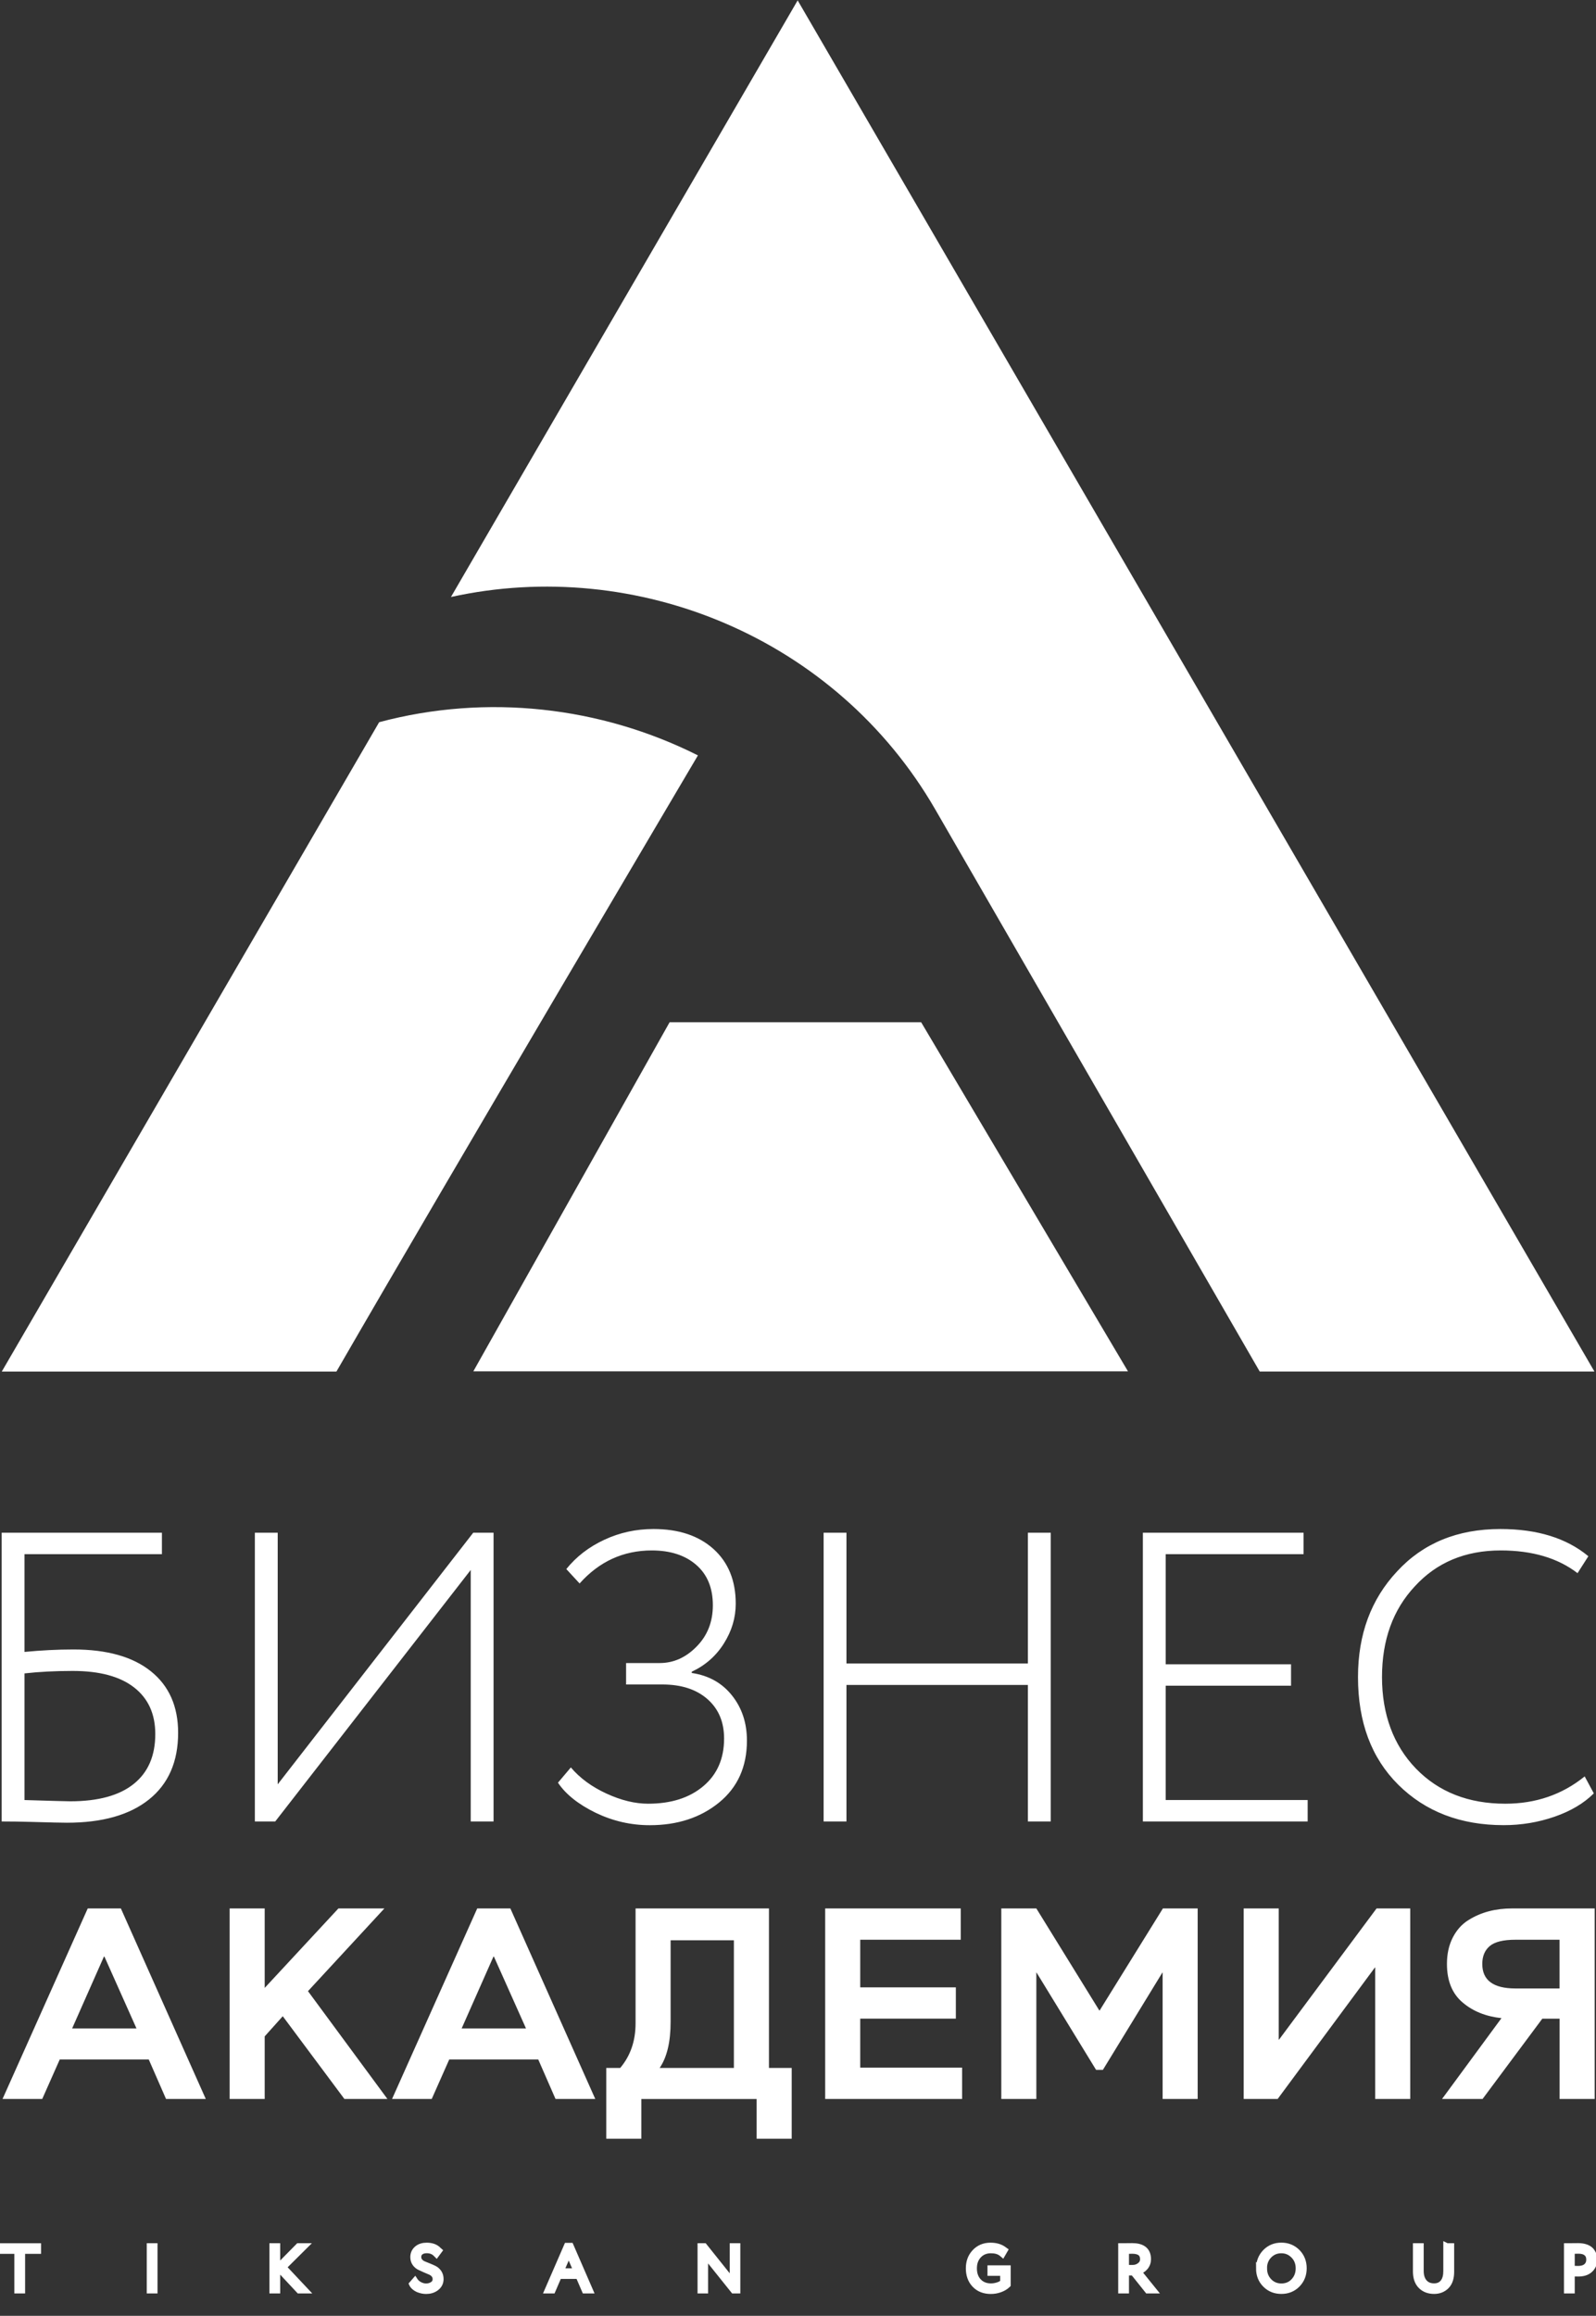 <svg width="71" height="103" viewBox="0 0 71 103" fill="none" xmlns="http://www.w3.org/2000/svg">
<rect x="0" y="0" width="71" height="103" fill="#333333" stroke="none"/>
<g clip-path="url(#clip0_527_2019)">
<path fill-rule="evenodd" clip-rule="evenodd" d="M69.904 100.09V100.917C70.002 100.924 70.102 100.93 70.202 100.93C70.337 100.93 70.478 100.905 70.583 100.814C70.676 100.731 70.716 100.624 70.716 100.502C70.716 100.38 70.683 100.276 70.593 100.198C70.493 100.109 70.349 100.086 70.22 100.086C70.114 100.086 70.008 100.088 69.904 100.092M56.216 100.888C56.216 101.112 56.285 101.312 56.441 101.474C56.593 101.633 56.782 101.71 57.003 101.71C57.224 101.71 57.415 101.637 57.567 101.474C57.721 101.31 57.79 101.112 57.79 100.888C57.79 100.665 57.721 100.464 57.561 100.303C57.407 100.146 57.222 100.067 57.001 100.067C56.78 100.067 56.593 100.144 56.439 100.303C56.281 100.466 56.214 100.665 56.214 100.888H56.216ZM50.074 100.092V100.886H50.39C50.513 100.886 50.626 100.849 50.721 100.773C50.817 100.698 50.867 100.603 50.867 100.481C50.867 100.173 50.638 100.088 50.361 100.088C50.265 100.088 50.17 100.09 50.074 100.094V100.092ZM25.676 101.037L25.301 100.162L24.922 101.037H25.676ZM69.904 101.091V101.854H69.725V99.92H69.739C69.816 99.92 69.893 99.92 69.972 99.918C70.052 99.918 70.129 99.916 70.208 99.916C70.32 99.916 70.437 99.929 70.543 99.966C70.624 99.995 70.703 100.038 70.762 100.102C70.809 100.158 70.847 100.218 70.872 100.289C70.895 100.359 70.905 100.431 70.905 100.504C70.905 100.669 70.849 100.812 70.728 100.928C70.589 101.062 70.397 101.101 70.21 101.101C70.11 101.101 70.008 101.101 69.906 101.091H69.904ZM64.361 99.92H64.54V101.041C64.54 101.265 64.495 101.503 64.33 101.666C64.184 101.811 64.003 101.875 63.799 101.875C63.58 101.875 63.381 101.813 63.224 101.656C63.056 101.488 63.006 101.252 63.006 101.023V99.92H63.185V100.996C63.185 101.182 63.222 101.374 63.349 101.519C63.466 101.652 63.62 101.705 63.797 101.705C63.959 101.705 64.103 101.654 64.207 101.527C64.326 101.387 64.357 101.188 64.357 101.008V99.918L64.361 99.92ZM56.029 100.886C56.029 100.615 56.116 100.375 56.306 100.179C56.495 99.985 56.73 99.894 57.003 99.894C57.276 99.894 57.507 99.985 57.699 100.175C57.892 100.369 57.98 100.611 57.98 100.884C57.98 101.157 57.892 101.397 57.699 101.594C57.509 101.786 57.274 101.875 57.003 101.875C56.732 101.875 56.497 101.788 56.306 101.596C56.11 101.401 56.026 101.157 56.026 100.884L56.029 100.886ZM50.074 101.054V101.854H49.895V99.92H49.909C49.993 99.92 50.076 99.92 50.159 99.918C50.23 99.918 50.299 99.916 50.369 99.916C50.757 99.916 51.054 100.053 51.054 100.479C51.054 100.613 51.011 100.733 50.921 100.835C50.838 100.93 50.732 100.99 50.611 101.019L51.286 101.854H51.063L50.424 101.054H50.072H50.074ZM44.639 101.072H44.079V100.903H44.812V101.608L44.808 101.612C44.714 101.703 44.6 101.765 44.477 101.809C44.35 101.854 44.217 101.877 44.081 101.877C43.813 101.877 43.569 101.801 43.382 101.606C43.19 101.41 43.117 101.155 43.117 100.886C43.117 100.617 43.194 100.378 43.38 100.181C43.563 99.985 43.794 99.896 44.065 99.896C44.281 99.896 44.492 99.943 44.664 100.078L44.675 100.086L44.592 100.229L44.579 100.218C44.44 100.102 44.258 100.067 44.081 100.067C43.863 100.067 43.673 100.138 43.523 100.297C43.369 100.462 43.309 100.665 43.309 100.888C43.309 101.112 43.367 101.321 43.523 101.484C43.675 101.643 43.871 101.707 44.09 101.707C44.196 101.707 44.302 101.687 44.402 101.654C44.49 101.625 44.577 101.581 44.644 101.517V101.072H44.639ZM31.351 100.243V101.854H31.181V99.92H31.322L32.613 101.536V99.92H32.784V101.854H32.642L31.351 100.243ZM25.751 101.207H24.849L24.57 101.854H24.385L25.232 99.904H25.374L26.221 101.854H26.027L25.748 101.207H25.751ZM19.396 101.366C19.396 101.29 19.373 101.219 19.325 101.159C19.277 101.101 19.217 101.058 19.146 101.027C19.067 100.994 18.988 100.959 18.909 100.926C18.828 100.89 18.748 100.853 18.669 100.816C18.592 100.777 18.53 100.721 18.48 100.651C18.426 100.572 18.403 100.483 18.403 100.388C18.403 100.247 18.453 100.131 18.559 100.036C18.675 99.933 18.826 99.896 18.98 99.896C19.177 99.896 19.369 99.945 19.504 100.094L19.513 100.102L19.413 100.237L19.4 100.224C19.286 100.111 19.142 100.065 18.984 100.065C18.882 100.065 18.776 100.086 18.694 100.152C18.621 100.212 18.59 100.291 18.59 100.384C18.59 100.46 18.613 100.526 18.661 100.586C18.709 100.644 18.769 100.686 18.838 100.715C18.917 100.746 18.996 100.779 19.077 100.812C19.159 100.845 19.238 100.88 19.317 100.919C19.394 100.959 19.456 101.017 19.506 101.089C19.56 101.172 19.583 101.265 19.583 101.362C19.583 101.515 19.523 101.639 19.402 101.734C19.273 101.836 19.121 101.877 18.957 101.877C18.834 101.877 18.715 101.85 18.601 101.803C18.503 101.757 18.409 101.691 18.355 101.596L18.351 101.587L18.459 101.463L18.469 101.478C18.526 101.55 18.601 101.606 18.684 101.645C18.769 101.687 18.859 101.71 18.954 101.71C19.067 101.71 19.173 101.683 19.267 101.616C19.354 101.556 19.396 101.472 19.396 101.366ZM12.315 101.854H12.136V99.92H12.315V101.854ZM12.588 100.837L13.545 101.854H13.312L12.371 100.847L13.285 99.92H13.51L12.588 100.835V100.837ZM6.857 101.854H6.678V99.92H6.857V101.854ZM0.788 100.092H0.078V99.922H1.677V100.092H0.967V101.854H0.788V100.092Z" fill="white"/>
<path d="M69.904 100.09V100.917C70.002 100.924 70.102 100.93 70.202 100.93C70.337 100.93 70.478 100.905 70.583 100.814C70.676 100.731 70.716 100.624 70.716 100.502C70.716 100.38 70.683 100.276 70.593 100.198C70.493 100.109 70.349 100.086 70.22 100.086C70.114 100.086 70.008 100.088 69.904 100.092M56.216 100.888C56.216 101.112 56.285 101.312 56.441 101.474C56.593 101.633 56.782 101.71 57.003 101.71C57.224 101.71 57.415 101.637 57.567 101.474C57.721 101.31 57.79 101.112 57.79 100.888C57.79 100.665 57.721 100.464 57.561 100.303C57.407 100.146 57.222 100.067 57.001 100.067C56.78 100.067 56.593 100.144 56.439 100.303C56.281 100.466 56.214 100.665 56.214 100.888H56.216ZM50.074 100.092V100.886H50.39C50.513 100.886 50.626 100.849 50.721 100.773C50.817 100.698 50.867 100.603 50.867 100.481C50.867 100.173 50.638 100.088 50.361 100.088C50.265 100.088 50.17 100.09 50.074 100.094V100.092ZM25.676 101.037L25.301 100.162L24.922 101.037H25.676ZM69.904 101.091V101.854H69.725V99.92H69.739C69.816 99.92 69.893 99.92 69.972 99.918C70.052 99.918 70.129 99.916 70.208 99.916C70.32 99.916 70.437 99.929 70.543 99.966C70.624 99.995 70.703 100.038 70.762 100.102C70.809 100.158 70.847 100.218 70.872 100.289C70.895 100.359 70.905 100.431 70.905 100.504C70.905 100.669 70.849 100.812 70.728 100.928C70.589 101.062 70.397 101.101 70.21 101.101C70.11 101.101 70.008 101.101 69.906 101.091H69.904ZM64.361 99.92H64.54V101.041C64.54 101.265 64.495 101.503 64.33 101.666C64.184 101.811 64.003 101.875 63.799 101.875C63.58 101.875 63.381 101.813 63.224 101.656C63.056 101.488 63.006 101.252 63.006 101.023V99.92H63.185V100.996C63.185 101.182 63.222 101.374 63.349 101.519C63.466 101.652 63.62 101.705 63.797 101.705C63.959 101.705 64.103 101.654 64.207 101.527C64.326 101.387 64.357 101.188 64.357 101.008V99.918L64.361 99.92ZM56.029 100.886C56.029 100.615 56.116 100.375 56.306 100.179C56.495 99.985 56.73 99.894 57.003 99.894C57.276 99.894 57.507 99.985 57.699 100.175C57.892 100.369 57.98 100.611 57.98 100.884C57.98 101.157 57.892 101.397 57.699 101.594C57.509 101.786 57.274 101.875 57.003 101.875C56.732 101.875 56.497 101.788 56.306 101.596C56.11 101.401 56.026 101.157 56.026 100.884L56.029 100.886ZM50.074 101.054V101.854H49.895V99.92H49.909C49.993 99.92 50.076 99.92 50.159 99.918C50.23 99.918 50.299 99.916 50.369 99.916C50.757 99.916 51.054 100.053 51.054 100.479C51.054 100.613 51.011 100.733 50.921 100.835C50.838 100.93 50.732 100.99 50.611 101.019L51.286 101.854H51.063L50.424 101.054H50.072H50.074ZM44.639 101.072H44.079V100.903H44.812V101.608L44.808 101.612C44.714 101.703 44.6 101.765 44.477 101.809C44.35 101.854 44.217 101.877 44.081 101.877C43.813 101.877 43.569 101.801 43.382 101.606C43.19 101.41 43.117 101.155 43.117 100.886C43.117 100.617 43.194 100.378 43.38 100.181C43.563 99.985 43.794 99.896 44.065 99.896C44.281 99.896 44.492 99.943 44.664 100.078L44.675 100.086L44.592 100.229L44.579 100.218C44.44 100.102 44.258 100.067 44.081 100.067C43.863 100.067 43.673 100.138 43.523 100.297C43.369 100.462 43.309 100.665 43.309 100.888C43.309 101.112 43.367 101.321 43.523 101.484C43.675 101.643 43.871 101.707 44.09 101.707C44.196 101.707 44.302 101.687 44.402 101.654C44.49 101.625 44.577 101.581 44.644 101.517V101.072H44.639ZM31.351 100.243V101.854H31.181V99.92H31.322L32.613 101.536V99.92H32.784V101.854H32.642L31.351 100.243ZM25.751 101.207H24.849L24.57 101.854H24.385L25.232 99.904H25.374L26.221 101.854H26.027L25.748 101.207H25.751ZM19.396 101.366C19.396 101.29 19.373 101.219 19.325 101.159C19.277 101.101 19.217 101.058 19.146 101.027C19.067 100.994 18.988 100.959 18.909 100.926C18.828 100.89 18.748 100.853 18.669 100.816C18.592 100.777 18.53 100.721 18.48 100.651C18.426 100.572 18.403 100.483 18.403 100.388C18.403 100.247 18.453 100.131 18.559 100.036C18.675 99.933 18.826 99.896 18.98 99.896C19.177 99.896 19.369 99.945 19.504 100.094L19.513 100.102L19.413 100.237L19.4 100.224C19.286 100.111 19.142 100.065 18.984 100.065C18.882 100.065 18.776 100.086 18.694 100.152C18.621 100.212 18.59 100.291 18.59 100.384C18.59 100.46 18.613 100.526 18.661 100.586C18.709 100.644 18.769 100.686 18.838 100.715C18.917 100.746 18.996 100.779 19.077 100.812C19.159 100.845 19.238 100.88 19.317 100.919C19.394 100.959 19.456 101.017 19.506 101.089C19.56 101.172 19.583 101.265 19.583 101.362C19.583 101.515 19.523 101.639 19.402 101.734C19.273 101.836 19.121 101.877 18.957 101.877C18.834 101.877 18.715 101.85 18.601 101.803C18.503 101.757 18.409 101.691 18.355 101.596L18.351 101.587L18.459 101.463L18.469 101.478C18.526 101.55 18.601 101.606 18.684 101.645C18.769 101.687 18.859 101.71 18.954 101.71C19.067 101.71 19.173 101.683 19.267 101.616C19.354 101.556 19.396 101.472 19.396 101.366ZM12.315 101.854H12.136V99.92H12.315V101.854ZM12.588 100.837L13.545 101.854H13.312L12.371 100.847L13.285 99.92H13.51L12.588 100.835V100.837ZM6.857 101.854H6.678V99.92H6.857V101.854ZM0.788 100.092H0.078V99.922H1.677V100.092H0.967V101.854H0.788V100.092Z" stroke="white" stroke-width="0.3"/>
<path d="M67.415 88.439H69.377V86.272H67.415C66.88 86.272 66.499 86.365 66.276 86.551C66.054 86.737 65.941 87.002 65.941 87.349C65.941 88.075 66.433 88.439 67.415 88.439ZM70.938 93.354H69.379V89.784H68.611L65.954 93.354H64.151L66.795 89.759C66.104 89.686 65.527 89.455 65.065 89.062C64.603 88.671 64.369 88.1 64.369 87.349C64.369 86.905 64.455 86.516 64.625 86.181C64.796 85.846 65.025 85.587 65.315 85.405C65.602 85.223 65.91 85.091 66.235 85.006C66.56 84.921 66.905 84.88 67.272 84.88H70.941V93.354H70.938ZM56.838 93.354H55.327V84.88H56.886V90.715H56.899L61.238 84.88H62.737V93.354H61.177V87.507H61.165L56.838 93.354ZM46.103 93.354H44.544V84.88H46.103L48.906 89.42H48.918L51.733 84.88H53.28V93.354H51.721V87.736H51.708L49.064 92.059H48.76L46.115 87.736H46.103V93.354ZM42.801 93.354H36.709V84.88H42.74V86.272H38.268V88.39H42.522V89.782H38.268V91.96H42.801V93.352V93.354ZM29.346 91.974H32.648V86.297H29.833V89.928C29.833 90.816 29.671 91.498 29.346 91.974ZM28.53 95.122H26.97V91.974H27.591C28.047 91.434 28.274 90.772 28.274 89.989V84.88H34.208V91.974H35.22V95.122H33.66V93.356H28.53V95.122ZM21.951 87.023L20.537 90.218H23.4L21.973 87.023H21.948H21.951ZM19.208 93.354H17.441L21.23 84.88H22.704L26.481 93.354H24.713L23.945 91.598H19.985L19.206 93.354H19.208ZM11.775 93.354H10.216V84.88H11.775V88.415L15.055 84.88H17.101L13.701 88.559L17.235 93.354H15.321L12.579 89.674L11.775 90.57V93.354ZM4.623 87.023L3.209 90.218H6.072L4.646 87.023H4.621H4.623ZM1.881 93.354H0.113L3.903 84.88H5.377L9.154 93.354H7.386L6.618 91.598H2.658L1.879 93.354H1.881Z" fill="white"/>
<path d="M70.498 79.01L70.903 79.763C70.46 80.204 69.879 80.549 69.159 80.799C68.438 81.049 67.684 81.176 66.895 81.176C64.976 81.176 63.412 80.576 62.204 79.378C61.009 78.191 60.412 76.597 60.412 74.59C60.412 72.694 60.991 71.13 62.148 69.893C63.306 68.634 64.838 68.005 66.746 68.005C68.382 68.005 69.688 68.408 70.66 69.215L70.179 69.968C69.304 69.296 68.165 68.958 66.762 68.958C65.186 68.958 63.912 69.49 62.939 70.555C61.967 71.595 61.48 72.94 61.48 74.59C61.48 76.241 61.986 77.622 62.993 78.663C64.003 79.703 65.328 80.222 66.964 80.222C68.317 80.222 69.494 79.819 70.491 79.012M58.173 81.012H50.842V68.17H57.99V69.124H51.858V74.022H57.434V74.975H51.858V80.057H58.173V81.01V81.012ZM46.743 81.012H45.727V74.94H37.656V81.012H36.64V68.17H37.656V73.986H45.727V68.17H46.743V81.012ZM28.903 81.178C28.066 81.178 27.267 80.994 26.503 80.628C25.726 80.249 25.166 79.802 24.822 79.287L25.395 78.609C25.801 79.087 26.33 79.474 26.983 79.773C27.635 80.073 28.251 80.222 28.83 80.222C29.853 80.222 30.671 79.962 31.287 79.442C31.904 78.923 32.212 78.216 32.212 77.323C32.212 76.588 31.966 76.005 31.473 75.571C30.979 75.136 30.309 74.919 29.459 74.919H27.852V73.966H29.347C29.963 73.966 30.511 73.722 30.991 73.231C31.473 72.741 31.712 72.131 31.712 71.397C31.712 70.627 31.466 70.028 30.973 69.6C30.479 69.171 29.821 68.958 28.997 68.958C27.729 68.958 26.659 69.448 25.784 70.427L25.193 69.786C25.636 69.236 26.198 68.801 26.884 68.483C27.566 68.164 28.297 68.005 29.072 68.005C30.192 68.005 31.081 68.301 31.741 68.894C32.399 69.488 32.73 70.299 32.73 71.325C32.73 71.949 32.555 72.538 32.203 73.095C31.854 73.651 31.375 74.071 30.773 74.352V74.408C31.524 74.518 32.12 74.851 32.563 75.407C33.007 75.964 33.228 76.634 33.228 77.415C33.228 78.578 32.815 79.494 31.991 80.168C31.166 80.841 30.138 81.178 28.907 81.178H28.903ZM20.943 69.823L12.244 81.012H11.338V68.17H12.354V79.36L21.052 68.17H21.957V81.012H20.941V69.823H20.943ZM3.233 74.317C2.446 74.317 1.73 74.355 1.09 74.427V80.059C2.308 80.096 2.987 80.115 3.122 80.115C4.365 80.115 5.309 79.858 5.948 79.343C6.589 78.83 6.908 78.09 6.908 77.124C6.908 76.23 6.593 75.54 5.967 75.052C5.338 74.561 4.428 74.317 3.233 74.317ZM0.074 81.012V68.17H7.203V69.124H1.09V73.471C1.842 73.399 2.569 73.362 3.27 73.362C4.759 73.362 5.908 73.686 6.714 74.334C7.52 74.981 7.924 75.893 7.924 77.068C7.924 78.353 7.493 79.339 6.631 80.032C5.769 80.723 4.551 81.068 2.975 81.068C2.766 81.068 2.229 81.056 1.367 81.031C0.936 81.019 0.505 81.012 0.074 81.012Z" fill="white"/>
<path fill-rule="evenodd" clip-rule="evenodd" d="M35.485 0.017L53.195 30.486L70.931 61.002H56.041L41.61 36.007C37.194 28.358 28.318 24.737 20.061 26.552L35.485 0.017Z" fill="white"/>
<path fill-rule="evenodd" clip-rule="evenodd" d="M0.076 61.004H14.965C20.127 52.065 31.058 33.585 31.048 33.597C26.725 31.423 21.659 30.842 16.868 32.12L0.078 61.004H0.076Z" fill="white"/>
<path fill-rule="evenodd" clip-rule="evenodd" d="M21.057 60.991H50.179L40.978 45.465H29.789L21.057 60.991Z" fill="white"/>
</g>
<defs>
<clipPath id="clip0_527_2019">
<rect width="71" height="103" fill="white"/>
</clipPath>
</defs>
</svg>
